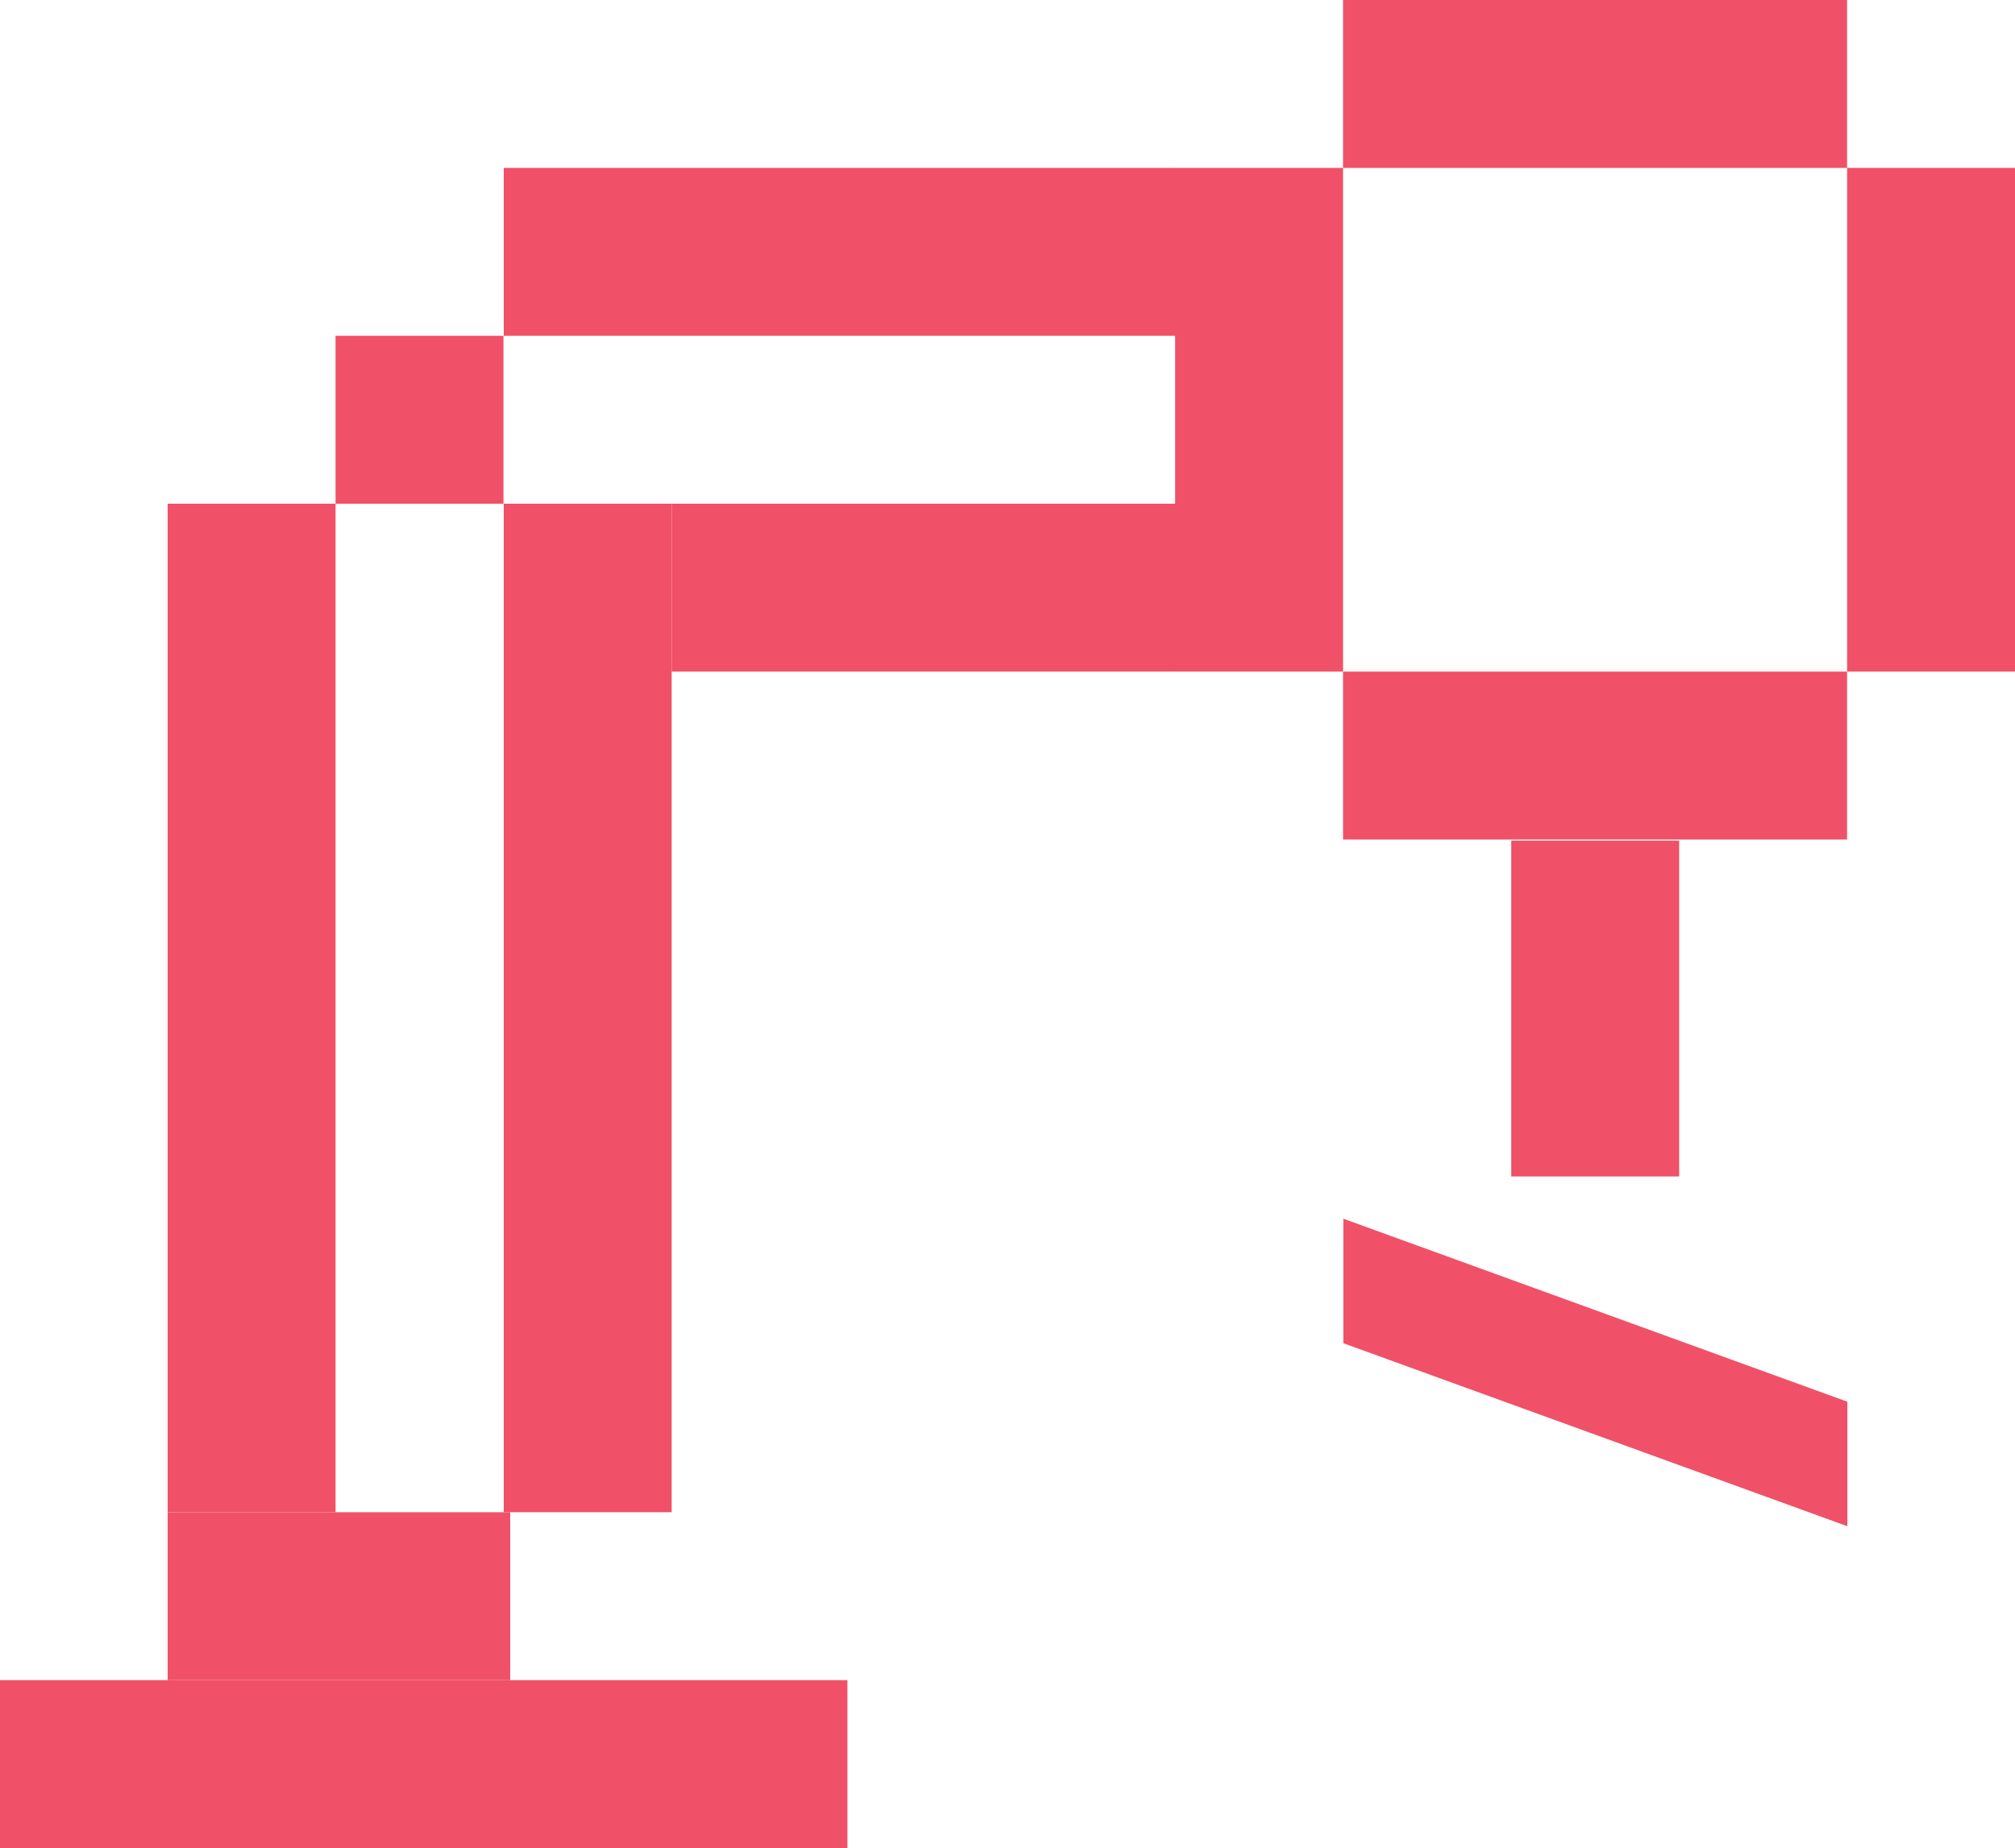 <svg id="Layer_1" data-name="Layer 1" xmlns="http://www.w3.org/2000/svg" xmlns:xlink="http://www.w3.org/1999/xlink" viewBox="0 0 72 66.04"><defs><style>.cls-1{fill:none;}.cls-2{fill:#f05168;}.cls-3{clip-path:url(#clip-path);}.cls-4{isolation:isolate;}.cls-5{clip-path:url(#clip-path-2);}</style><clipPath id="clip-path" transform="translate(-34.32 -45.22)"><rect class="cls-1" x="34.32" y="45.22" width="72" height="66.04"/></clipPath><clipPath id="clip-path-2" transform="translate(-34.32 -45.22)"><rect class="cls-1" x="81.32" y="79.77" width="26.01" height="28.99"/></clipPath></defs><title>43_Faucet_2</title><rect class="cls-2" x="41.99" y="6" width="6" height="18"/><rect class="cls-2" x="66" y="6" width="6" height="18"/><rect class="cls-2" x="18" y="6" width="24" height="6"/><rect class="cls-2" x="47.99" width="18.01" height="6"/><rect class="cls-2" x="11.99" y="12" width="6" height="6"/><rect class="cls-2" x="24" y="18" width="18" height="6"/><rect class="cls-2" x="5.99" y="18" width="6" height="36.04"/><rect class="cls-2" x="18" y="18" width="6" height="36.04"/><rect class="cls-2" x="54" y="30.04" width="6" height="12"/><rect class="cls-2" x="5.99" y="54.04" width="12.24" height="6"/><rect class="cls-2" y="60.04" width="30.28" height="6"/><rect class="cls-2" x="47.99" y="24" width="18.01" height="6"/><g class="cls-3"><g class="cls-4"><g class="cls-5"><polygon class="cls-2" points="48 43.55 48 48 66.01 54.54 66.01 50.09 48 43.55"/></g></g></g></svg>